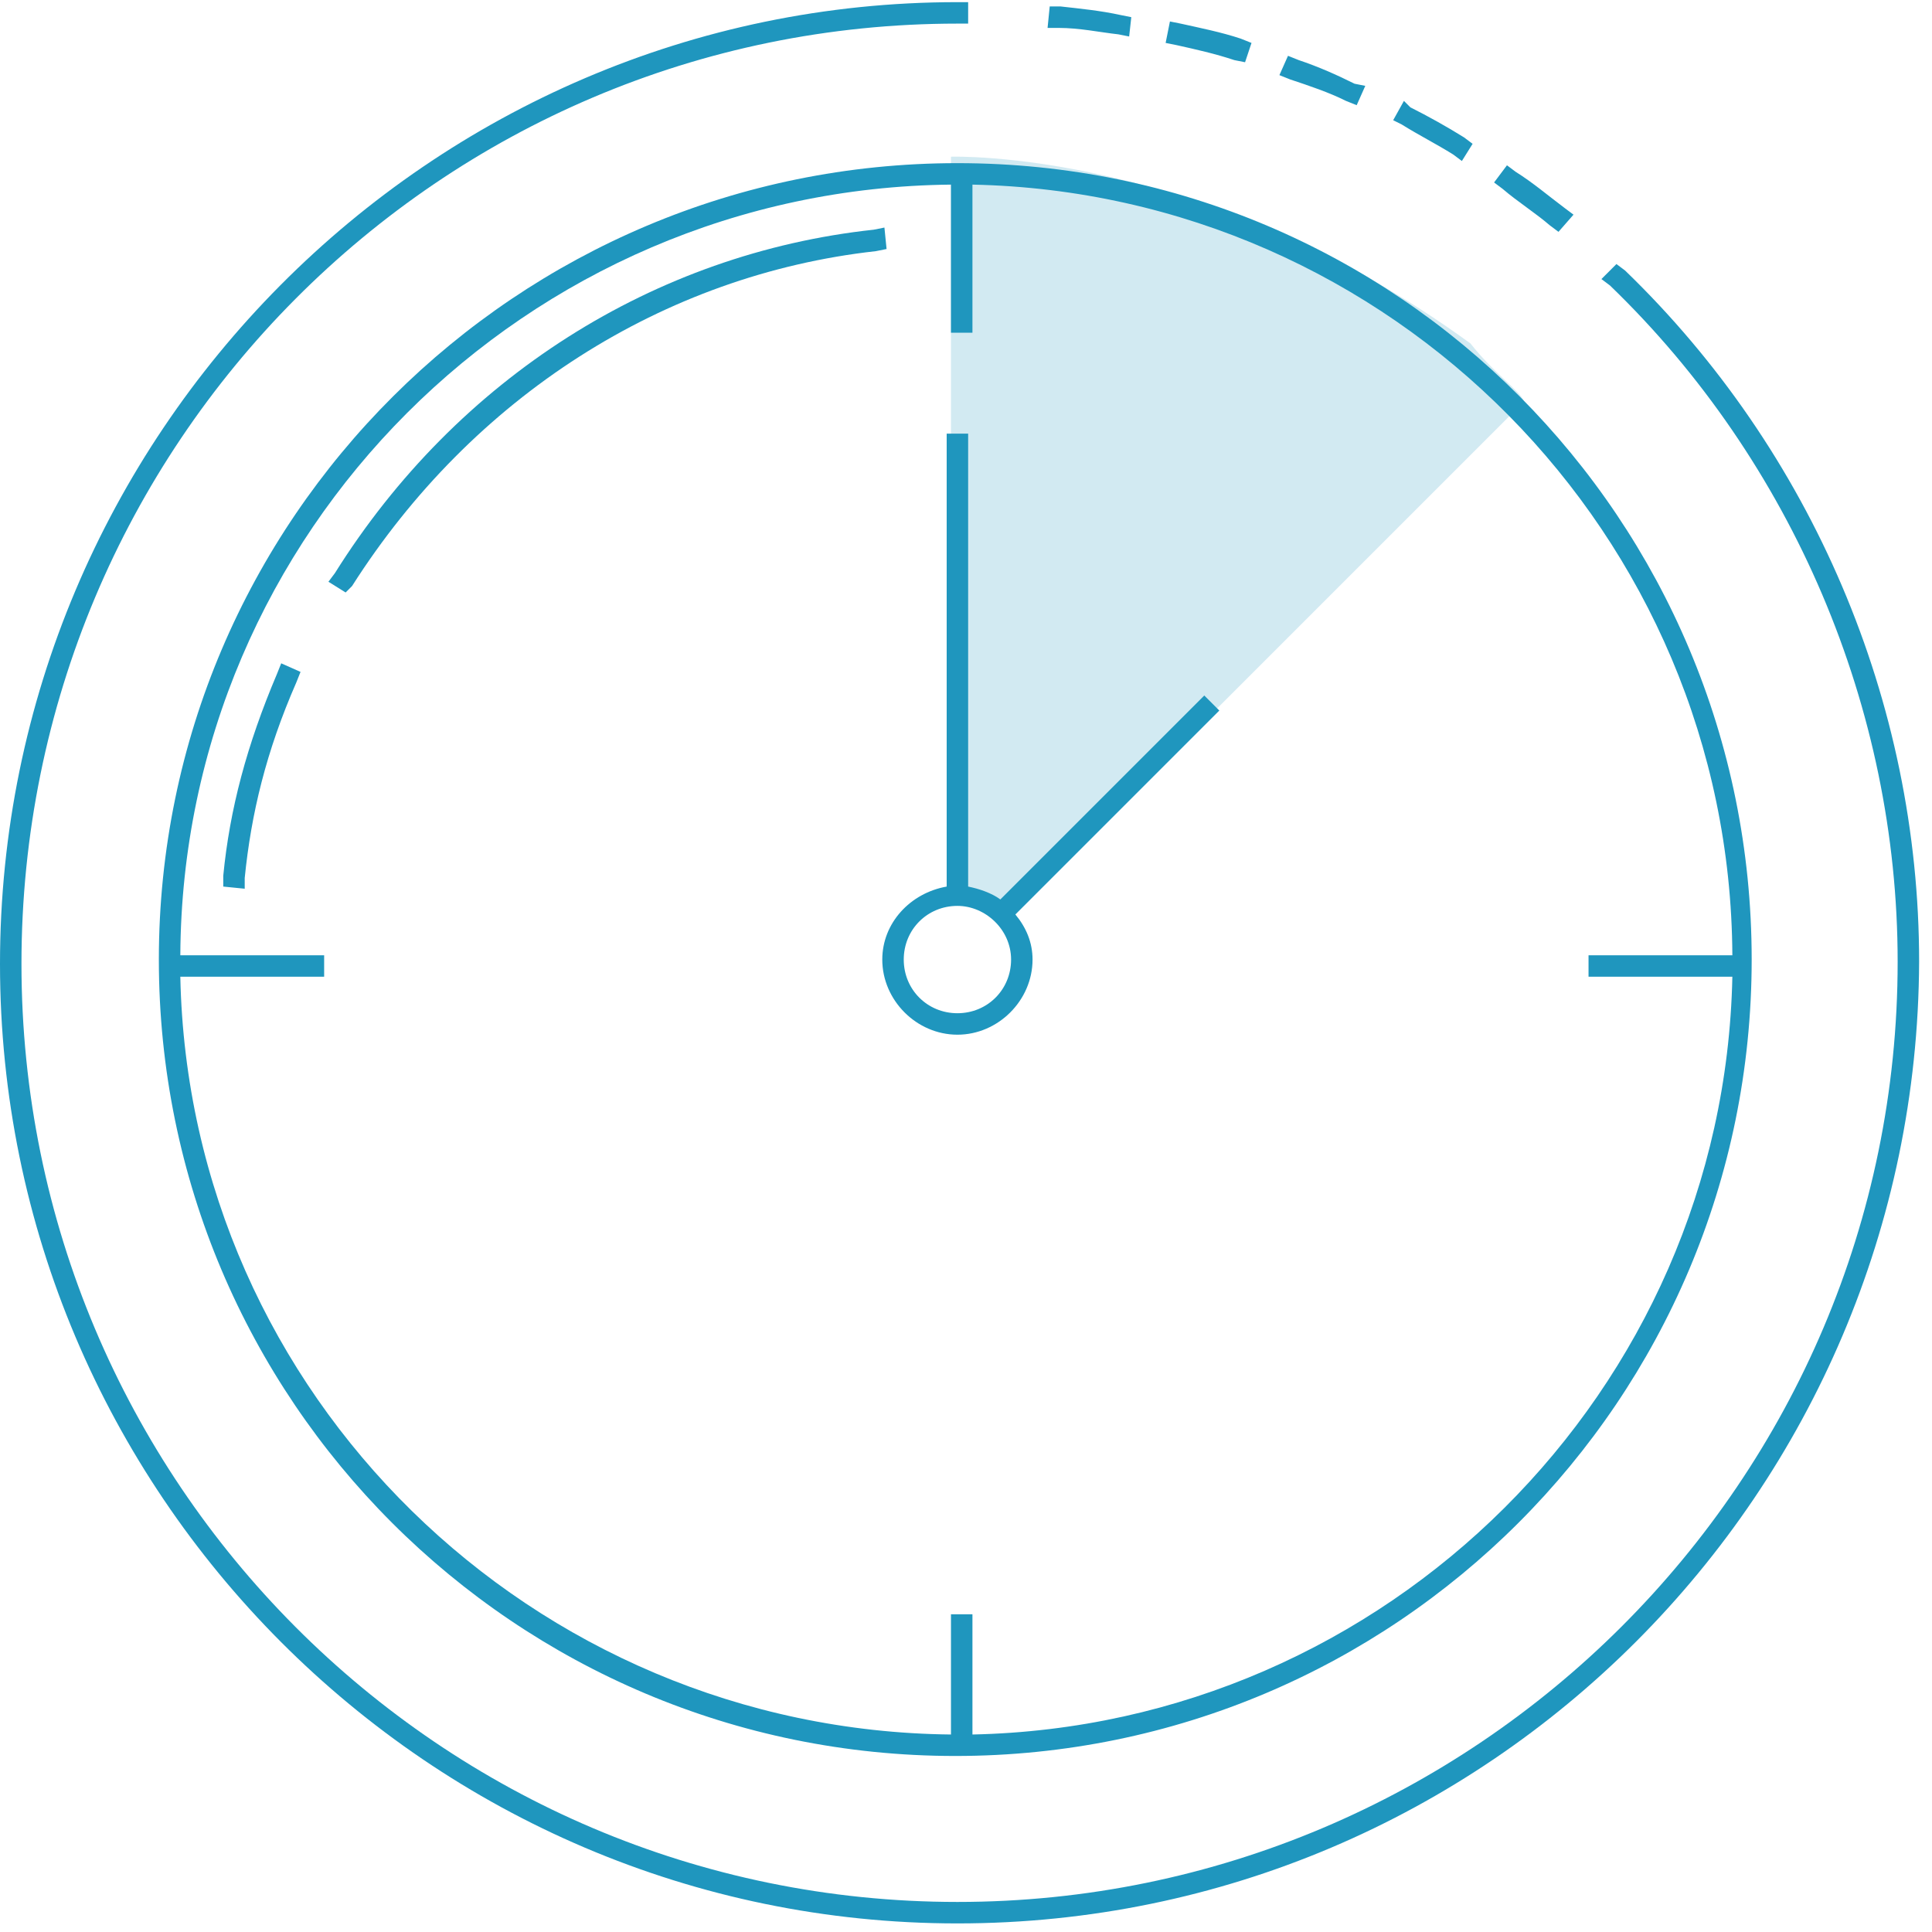 <svg id="Layer_1" xmlns="http://www.w3.org/2000/svg" viewBox="0 0 90 90"><script xmlns="" type="text/javascript" charset="utf-8" id="zm-extension"/><style>.st1{fill:#1f96be}</style><path class="st1" d="M68.5 16C56 6.9 44.3 7.3 44.3 7.3v34.4c1.1.1 1.9.6 2.6 1.1L71 18.7c-.2-.5-1.4-1.3-2.5-2.7z" opacity=".2"/><path class="st1" d="M44.6 7.6C24.1 7.6 7.4 24.2 7.4 44.7S24 81.8 44.5 81.8s37.1-16.6 37.1-37.1-16.5-37.1-37-37.1zm.7 73.2v-5.6h-1v5.6C24.8 80.6 8.8 65 8.4 45.5h6.7v-1H8.4C8.5 24.8 24.5 8.8 44.3 8.6v6.9h1V8.6c19.5.4 35.3 16.3 35.4 35.9H74v1h6.7c-.4 19.3-16.1 34.9-35.4 35.3z"/><path class="st1" d="M75.7 12.6l-.4-.3-.7.7.4.3c8.5 8.2 13.4 19.7 13.4 31.5 0 24.2-19.7 43.8-43.8 43.8C20.5 88.6 1 69 1 44.9 1 20.7 20.5 1.1 44.6 1.1h.5v-1h-.5C20 .1 0 20.3 0 44.9c0 24.6 20 44.7 44.6 44.7 24.7 0 44.7-20.1 44.8-44.8 0-12.1-5-23.8-13.7-32.2zm-3.5-2.1l.4.3.7-.8-.4-.3c-.8-.6-1.5-1.2-2.3-1.7l-.4-.3-.6.8.4.3c.7.6 1.5 1.1 2.2 1.7zM52.1 1.6l.5.1.1-.9-.5-.1c-.9-.2-1.9-.3-2.8-.4h-.5l-.1 1h.5c1 0 1.9.2 2.8.3zm15.6 5.6l.4.3.5-.8-.4-.3c-.8-.5-1.7-1-2.5-1.4l-.3-.3-.5.9.4.2c.8.5 1.6.9 2.4 1.4zm-5-2.5l.5.2.4-.9-.5-.1c-.8-.4-1.7-.8-2.6-1.1l-.5-.2-.4.9.5.2c.9.3 1.8.6 2.6 1zm-5.2-1.9l.5.1.3-.9-.5-.2c-.9-.3-1.9-.5-2.8-.7l-.5-.1-.2 1 .5.1c.9.2 1.8.4 2.7.7z"/><path class="st1" d="M41.2 10.6l-.5.1c-10.2 1.1-19.4 6.9-25.1 16l-.3.4.8.5.3-.3c5.6-8.8 14.5-14.5 24.4-15.6l.5-.1-.1-1zM12.9 31.4c-1.4 3.3-2.2 6.3-2.5 9.4v.5l1 .1v-.5c.3-3 1-5.9 2.4-9.1l.2-.5-.9-.4-.2.5zm43.2 1l-9.5 9.5c-.4-.3-1-.5-1.5-.6V20.2h-1v21.1c-1.7.3-3 1.7-3 3.4 0 1.9 1.6 3.5 3.5 3.5s3.5-1.6 3.5-3.5c0-.8-.3-1.5-.8-2.1l9.5-9.5-.7-.7zM44.6 47.2c-1.4 0-2.5-1.1-2.5-2.5s1.1-2.5 2.5-2.5c1.3 0 2.5 1.1 2.5 2.5s-1.1 2.5-2.5 2.5z"/></svg>
